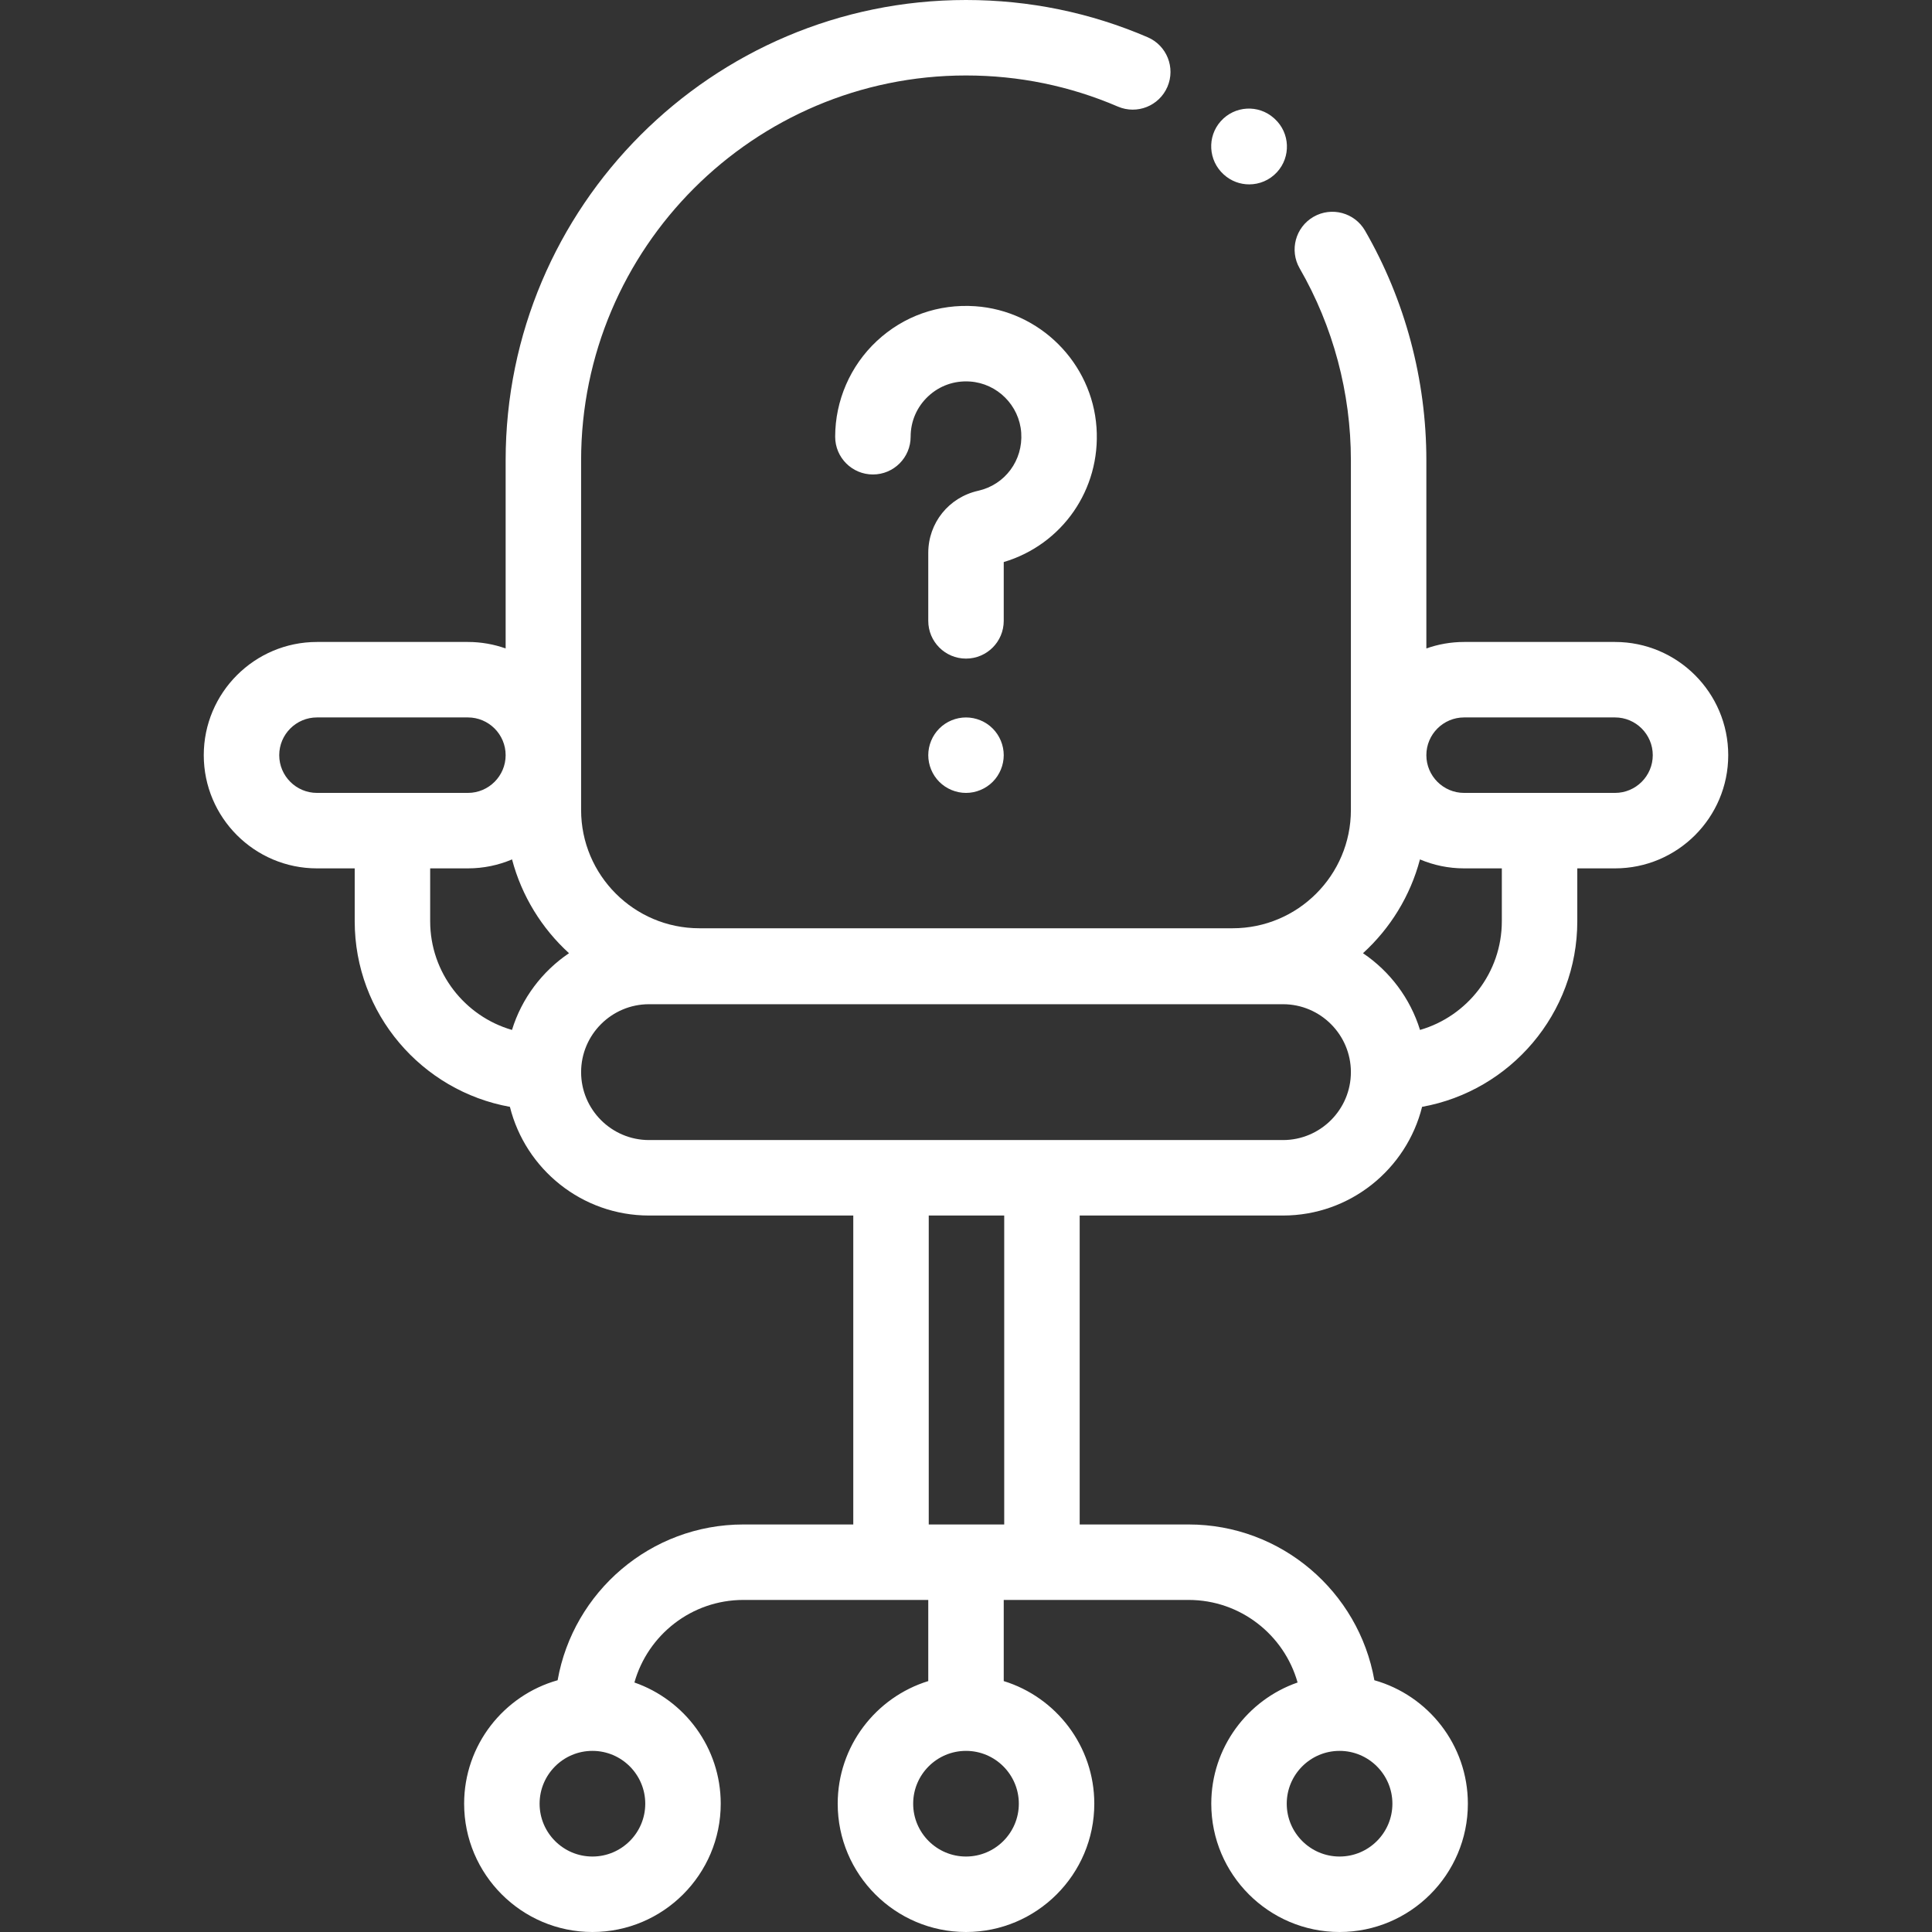 <svg xmlns="http://www.w3.org/2000/svg" xmlns:xlink="http://www.w3.org/1999/xlink" version="1.1" xml:space="preserve" class="u-svg-content" viewBox="0 0 512 512" x="0px" y="0px" id="svg-a7ed" style="enable-background:new 0 0 512 512;fill:white"><rect x="0" y="0" width="512" height="512" fill="#333333" stroke="none"/><g><g><path d="M337.816,31.499l-0.218-0.197c-4.116-3.672-10.402-3.294-14.081,0.817c-3.677,4.107-3.31,10.436,0.784,14.123    c1.918,1.754,4.335,2.62,6.746,2.62c2.701,0,5.394-1.088,7.366-3.233C342.15,41.562,341.883,35.236,337.816,31.499z"></path>
</g>
</g><g><g><path d="M428,170.127h-40c-3.506,0-6.87,0.61-10,1.72V122c0-21.392-5.62-42.442-16.25-60.874    c-2.759-4.784-8.875-6.426-13.659-3.666c-4.784,2.759-6.426,8.874-3.667,13.658C353.306,86.517,358,104.11,358,122v92.667    C358,231.944,343.944,246,326.667,246H185.333C168.056,246,154,231.944,154,214.667V122c0-56.243,45.757-102,102-102    c13.979,0,27.519,2.773,40.243,8.243c5.076,2.18,10.956-0.164,13.136-5.238c2.181-5.074-0.164-10.955-5.238-13.137    C288.908,3.32,272.711,0,256,0c-67.271,0-122,54.729-122,122v49.847c-3.13-1.11-6.494-1.72-10-1.72H84c-16.542,0-30,13.458-30,30    c0,16.542,13.458,30,30,30h10v14c0,24.543,17.779,44.997,41.132,49.197c4.123,16.523,19.086,28.803,36.868,28.803h54.127V404H197    c-24.595,0-45.085,17.855-49.223,41.282C133.498,449.313,123,462.449,123,478c0,18.748,15.252,34,34,34s34-15.252,34-34    c0-14.852-9.576-27.501-22.874-32.121C171.677,433.272,183.272,424,197,424h49v21.503c-13.882,4.281-24,17.228-24,32.497    c0,18.748,15.252,34,34,34s34-15.252,34-34c0-15.269-10.118-28.217-24-32.497V424h49c13.728,0,25.323,9.272,28.874,21.879    C330.576,450.499,321,463.148,321,478c0,18.748,15.252,34,34,34s34-15.252,34-34c0-15.551-10.498-28.687-24.777-32.718    C360.085,421.855,339.595,404,315,404h-28.873v-81.873H340c17.782,0,32.745-12.28,36.868-28.803    c23.353-4.2,41.132-24.654,41.132-49.197v-14h10c16.542,0,30-13.458,30-30C458,183.585,444.542,170.127,428,170.127z M171,478    c0,7.72-6.28,14-14,14c-7.72,0-14-6.28-14-14c0-7.72,6.28-14,14-14C164.72,464,171,470.28,171,478z M355,464c7.72,0,14,6.28,14,14    c0,7.72-6.28,14-14,14c-7.72,0-14-6.28-14-14C341,470.28,347.28,464,355,464z M84,210.127c-5.514,0-10-4.486-10-10    c0-5.514,4.486-10,10-10h40c5.514,0,10,4.486,10,10c0,5.514-4.486,10-10,10H84z M135.681,272.945    C123.175,269.328,114,257.783,114,244.127v-14h10c4.147,0,8.1-0.847,11.696-2.375c2.56,9.702,7.891,18.291,15.098,24.857    C143.675,257.414,138.266,264.566,135.681,272.945z M270,478c0,7.72-6.28,14-14,14c-7.72,0-14-6.28-14-14c0-7.72,6.28-14,14-14    C263.72,464,270,470.28,270,478z M266.127,404h-20v-81.873h20V404z M340,302.127H172c-9.925,0-18-8.075-18-18s8.075-18,18-18h168    c9.925,0,18,8.075,18,18S349.925,302.127,340,302.127z M398,244.127c0,13.656-9.175,25.201-21.681,28.818    c-2.585-8.379-7.994-15.531-15.113-20.336c7.207-6.566,12.538-15.155,15.098-24.857c3.596,1.528,7.549,2.375,11.696,2.375h10    V244.127z M428,210.127h-40c-5.514,0-10-4.486-10-10c0-5.514,4.486-10,10-10h40c5.514,0,10,4.486,10,10    C438,205.641,433.514,210.127,428,210.127z"></path>
</g>
</g><g><g><path d="M290.587,113.305c-1.182-17.148-15.004-30.97-32.15-32.151c-9.728-0.664-18.991,2.609-26.091,9.238    c-7.001,6.535-11.017,15.774-11.017,25.349c0,5.522,4.477,10,10,10c5.523,0,10-4.478,10-10c0-4.111,1.656-7.921,4.664-10.729    c3.003-2.803,6.931-4.189,11.069-3.905c7.239,0.498,13.074,6.334,13.572,13.573c0.505,7.319-4.293,13.787-11.406,15.379    C251.44,131.8,246,138.571,246,146.524v18.012c0,5.522,4.477,10,10,10s10-4.478,10-10V148.95    C281.494,144.328,291.719,129.721,290.587,113.305z"></path>
</g>
</g><g><g><path d="M263.07,193.06c-1.86-1.871-4.44-2.93-7.07-2.93s-5.21,1.06-7.07,2.93c-1.86,1.86-2.93,4.431-2.93,7.07    c0,2.63,1.07,5.21,2.93,7.07c1.86,1.859,4.44,2.93,7.07,2.93s5.21-1.07,7.07-2.93s2.93-4.44,2.93-7.07    C266,197.49,264.93,194.92,263.07,193.06z"></path>
</g>
</g></svg>